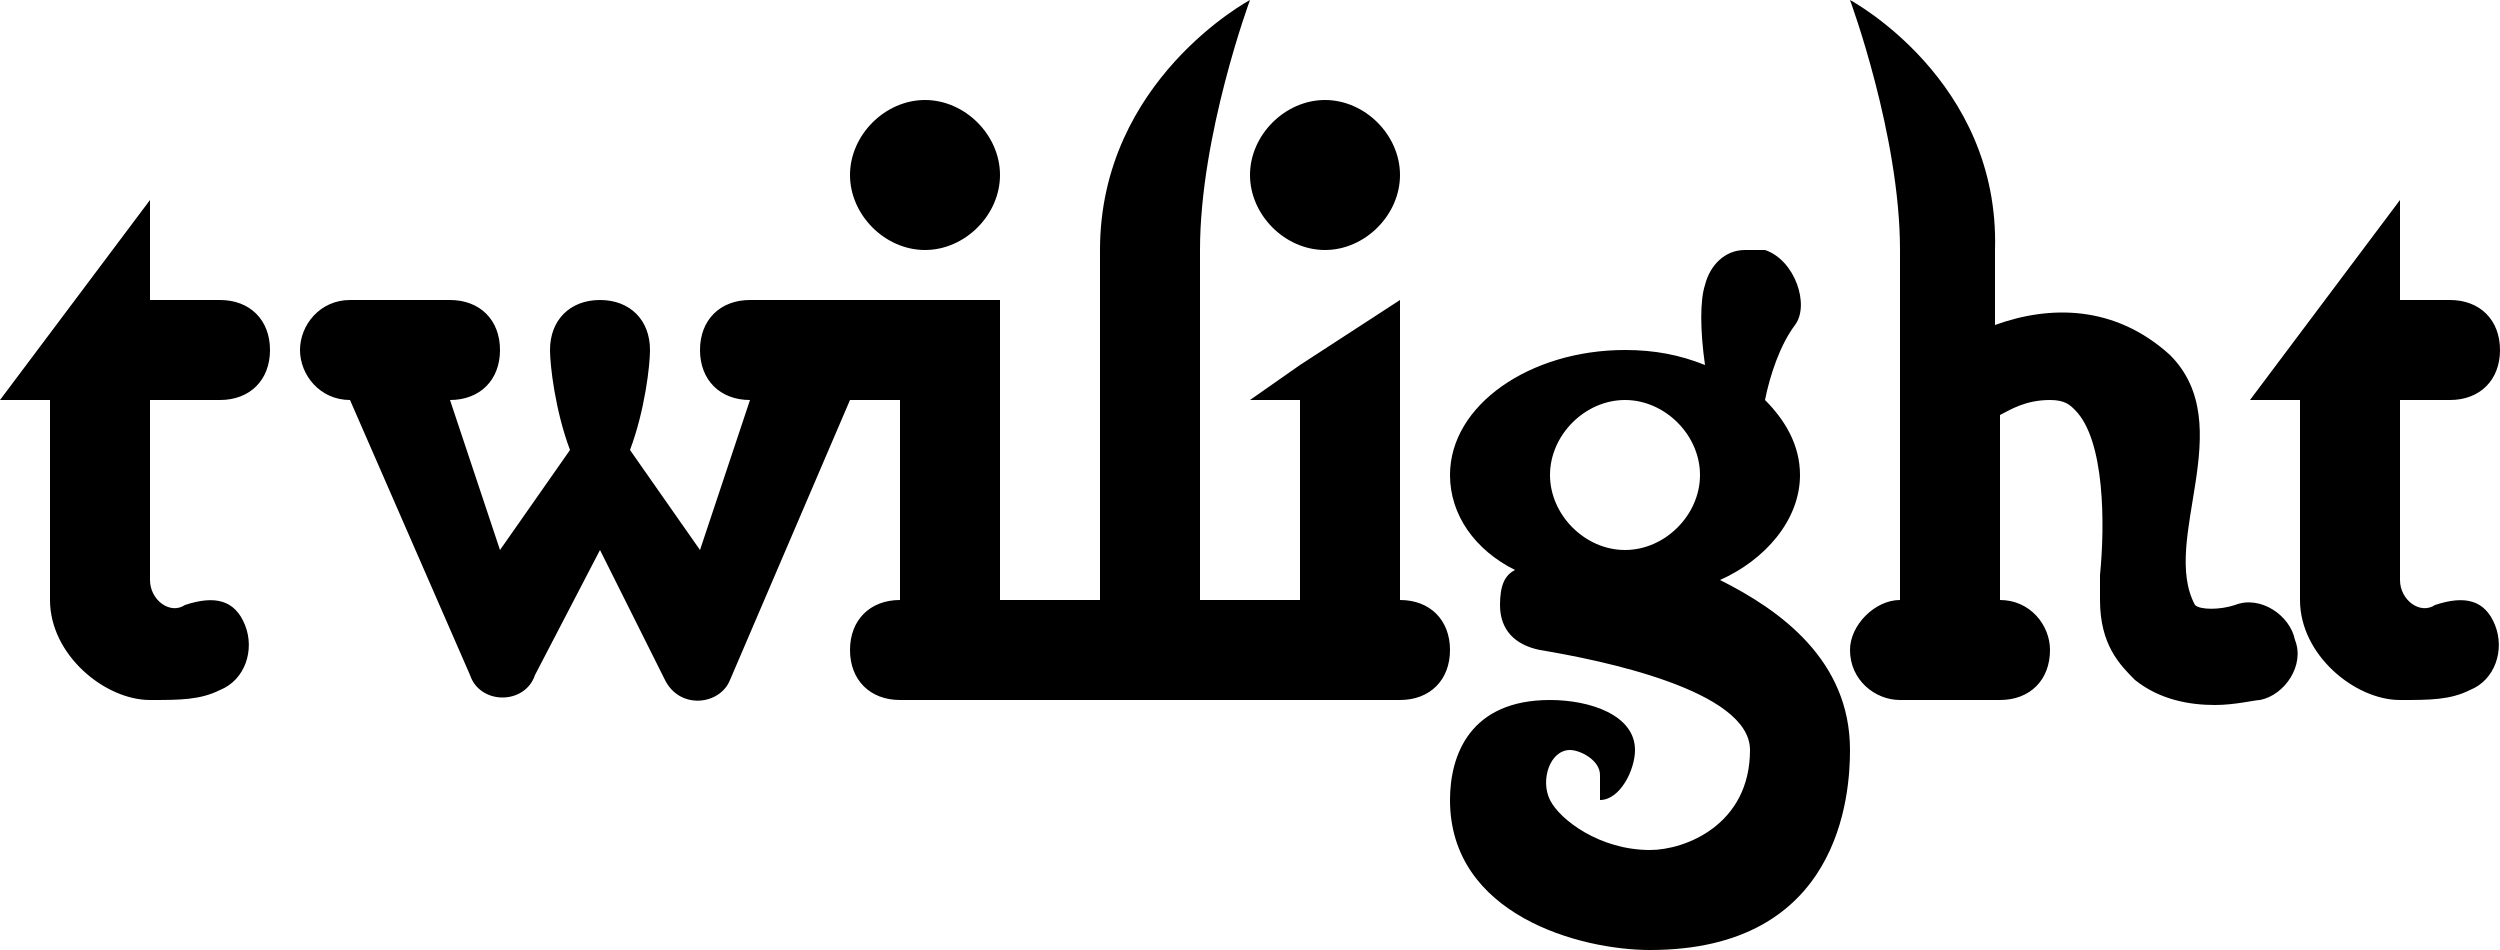 <?xml version="1.0" encoding="utf-8"?>
<!-- Generator: Adobe Illustrator 23.0.3, SVG Export Plug-In . SVG Version: 6.00 Build 0)  -->
<svg version="1.0" id="Layer_1" xmlns="http://www.w3.org/2000/svg" xmlns:xlink="http://www.w3.org/1999/xlink" x="0px" y="0px"
	 viewBox="0 0 50 19" enable-background="new 0 0 50 19" xml:space="preserve">
<path d="M25,0c0,0-3,1.6-3,5v7h-2V6h-4v0h-1c-0.6,0-1,0.4-1,1s0.4,1,1,1l-1,3l-1.4-2C12.9,8.2,13,7.3,13,7c0-0.6-0.4-1-1-1
	s-1,0.4-1,1c0,0.3,0.1,1.2,0.4,2L10,11L9,8c0.6,0,1-0.4,1-1S9.6,6,9,6H7C6.4,6,6,6.5,6,7s0.4,1,1,1l2.4,5.5c0.2,0.6,1.1,0.6,1.3,0
	L12,11l1.3,2.6c0.3,0.6,1.1,0.5,1.3,0L17,8c0,0,0,0,0.1,0H18v4c-0.6,0-1,0.4-1,1s0.4,1,1,1h10c0.6,0,1-0.4,1-1s-0.4-1-1-1V6l-2,1.3
	L25,8h1v4h-2V5C24,2.7,25,0,25,0z M37,0c0,0,1,2.7,1,5v7c-0.5,0-1,0.5-1,1c0,0.6,0.5,1,1,1h2c0.6,0,1-0.4,1-1c0-0.5-0.4-1-1-1V8.3
	C40.2,8.2,40.5,8,41,8c0.3,0,0.4,0.1,0.5,0.2c0.6,0.6,0.6,2.3,0.5,3.3l0,0.5c0,0.9,0.4,1.3,0.7,1.6c0.5,0.4,1.1,0.5,1.6,0.5
	c0.4,0,0.8-0.1,0.9-0.1c0.5-0.1,0.9-0.7,0.7-1.2c-0.1-0.5-0.7-0.9-1.2-0.7c-0.3,0.1-0.7,0.1-0.8,0c-0.7-1.3,0.9-3.6-0.5-5
	c-1.1-1-2.4-1-3.5-0.6V5C40,1.6,37,0,37,0z M18.5,2C17.7,2,17,2.7,17,3.5S17.7,5,18.5,5S20,4.3,20,3.5S19.3,2,18.5,2z M26.5,2
	C25.7,2,25,2.7,25,3.5S25.7,5,26.5,5S28,4.3,28,3.5S27.3,2,26.5,2z M3,4L0,8h1v4h0c0,1.1,1.1,2,2,2c0.6,0,1,0,1.4-0.2
	c0.5-0.2,0.7-0.8,0.5-1.3c-0.2-0.5-0.6-0.6-1.2-0.4C3.4,12.3,3,12,3,11.6V8h1.4c0.6,0,1-0.4,1-1S5,6,4.4,6H3V4z M48,4l-3,4h1v4h0
	c0,1.1,1.1,2,2,2c0.6,0,1,0,1.4-0.2c0.5-0.2,0.7-0.8,0.5-1.3c-0.2-0.5-0.6-0.6-1.2-0.4C48.4,12.3,48,12,48,11.6V8h1c0.6,0,1-0.4,1-1
	s-0.4-1-1-1h-1V4z M34.9,5c-0.4,0-0.7,0.3-0.8,0.7C34,6,34,6.6,34.1,7.3c-0.5-0.2-1-0.3-1.6-0.3C30.6,7,29,8.1,29,9.5
	c0,0.8,0.5,1.5,1.3,1.9c-0.2,0.1-0.3,0.3-0.3,0.7c0,0.5,0.3,0.8,0.8,0.9c1.2,0.2,4.2,0.8,4.2,2c0,1.5-1.3,2-2,2c-1,0-1.8-0.6-2-1
	c-0.2-0.4,0-1,0.4-1c0.2,0,0.6,0.2,0.6,0.5V16c0.4,0,0.7-0.6,0.7-1c0-0.7-0.9-1-1.7-1c-1.6,0-2,1.1-2,2c0,2.3,2.6,3,4,3
	c3.8,0,4-3.1,4-4c0-1.8-1.4-2.8-2.6-3.4c0.9-0.4,1.6-1.2,1.6-2.1c0-0.6-0.3-1.1-0.7-1.5c0.1-0.5,0.3-1.1,0.6-1.5
	c0.3-0.4,0-1.3-0.6-1.5C35.2,5,35,5,34.9,5z M32.5,8C33.3,8,34,8.7,34,9.5S33.3,11,32.5,11S31,10.3,31,9.5S31.7,8,32.5,8z"/>
</svg>
